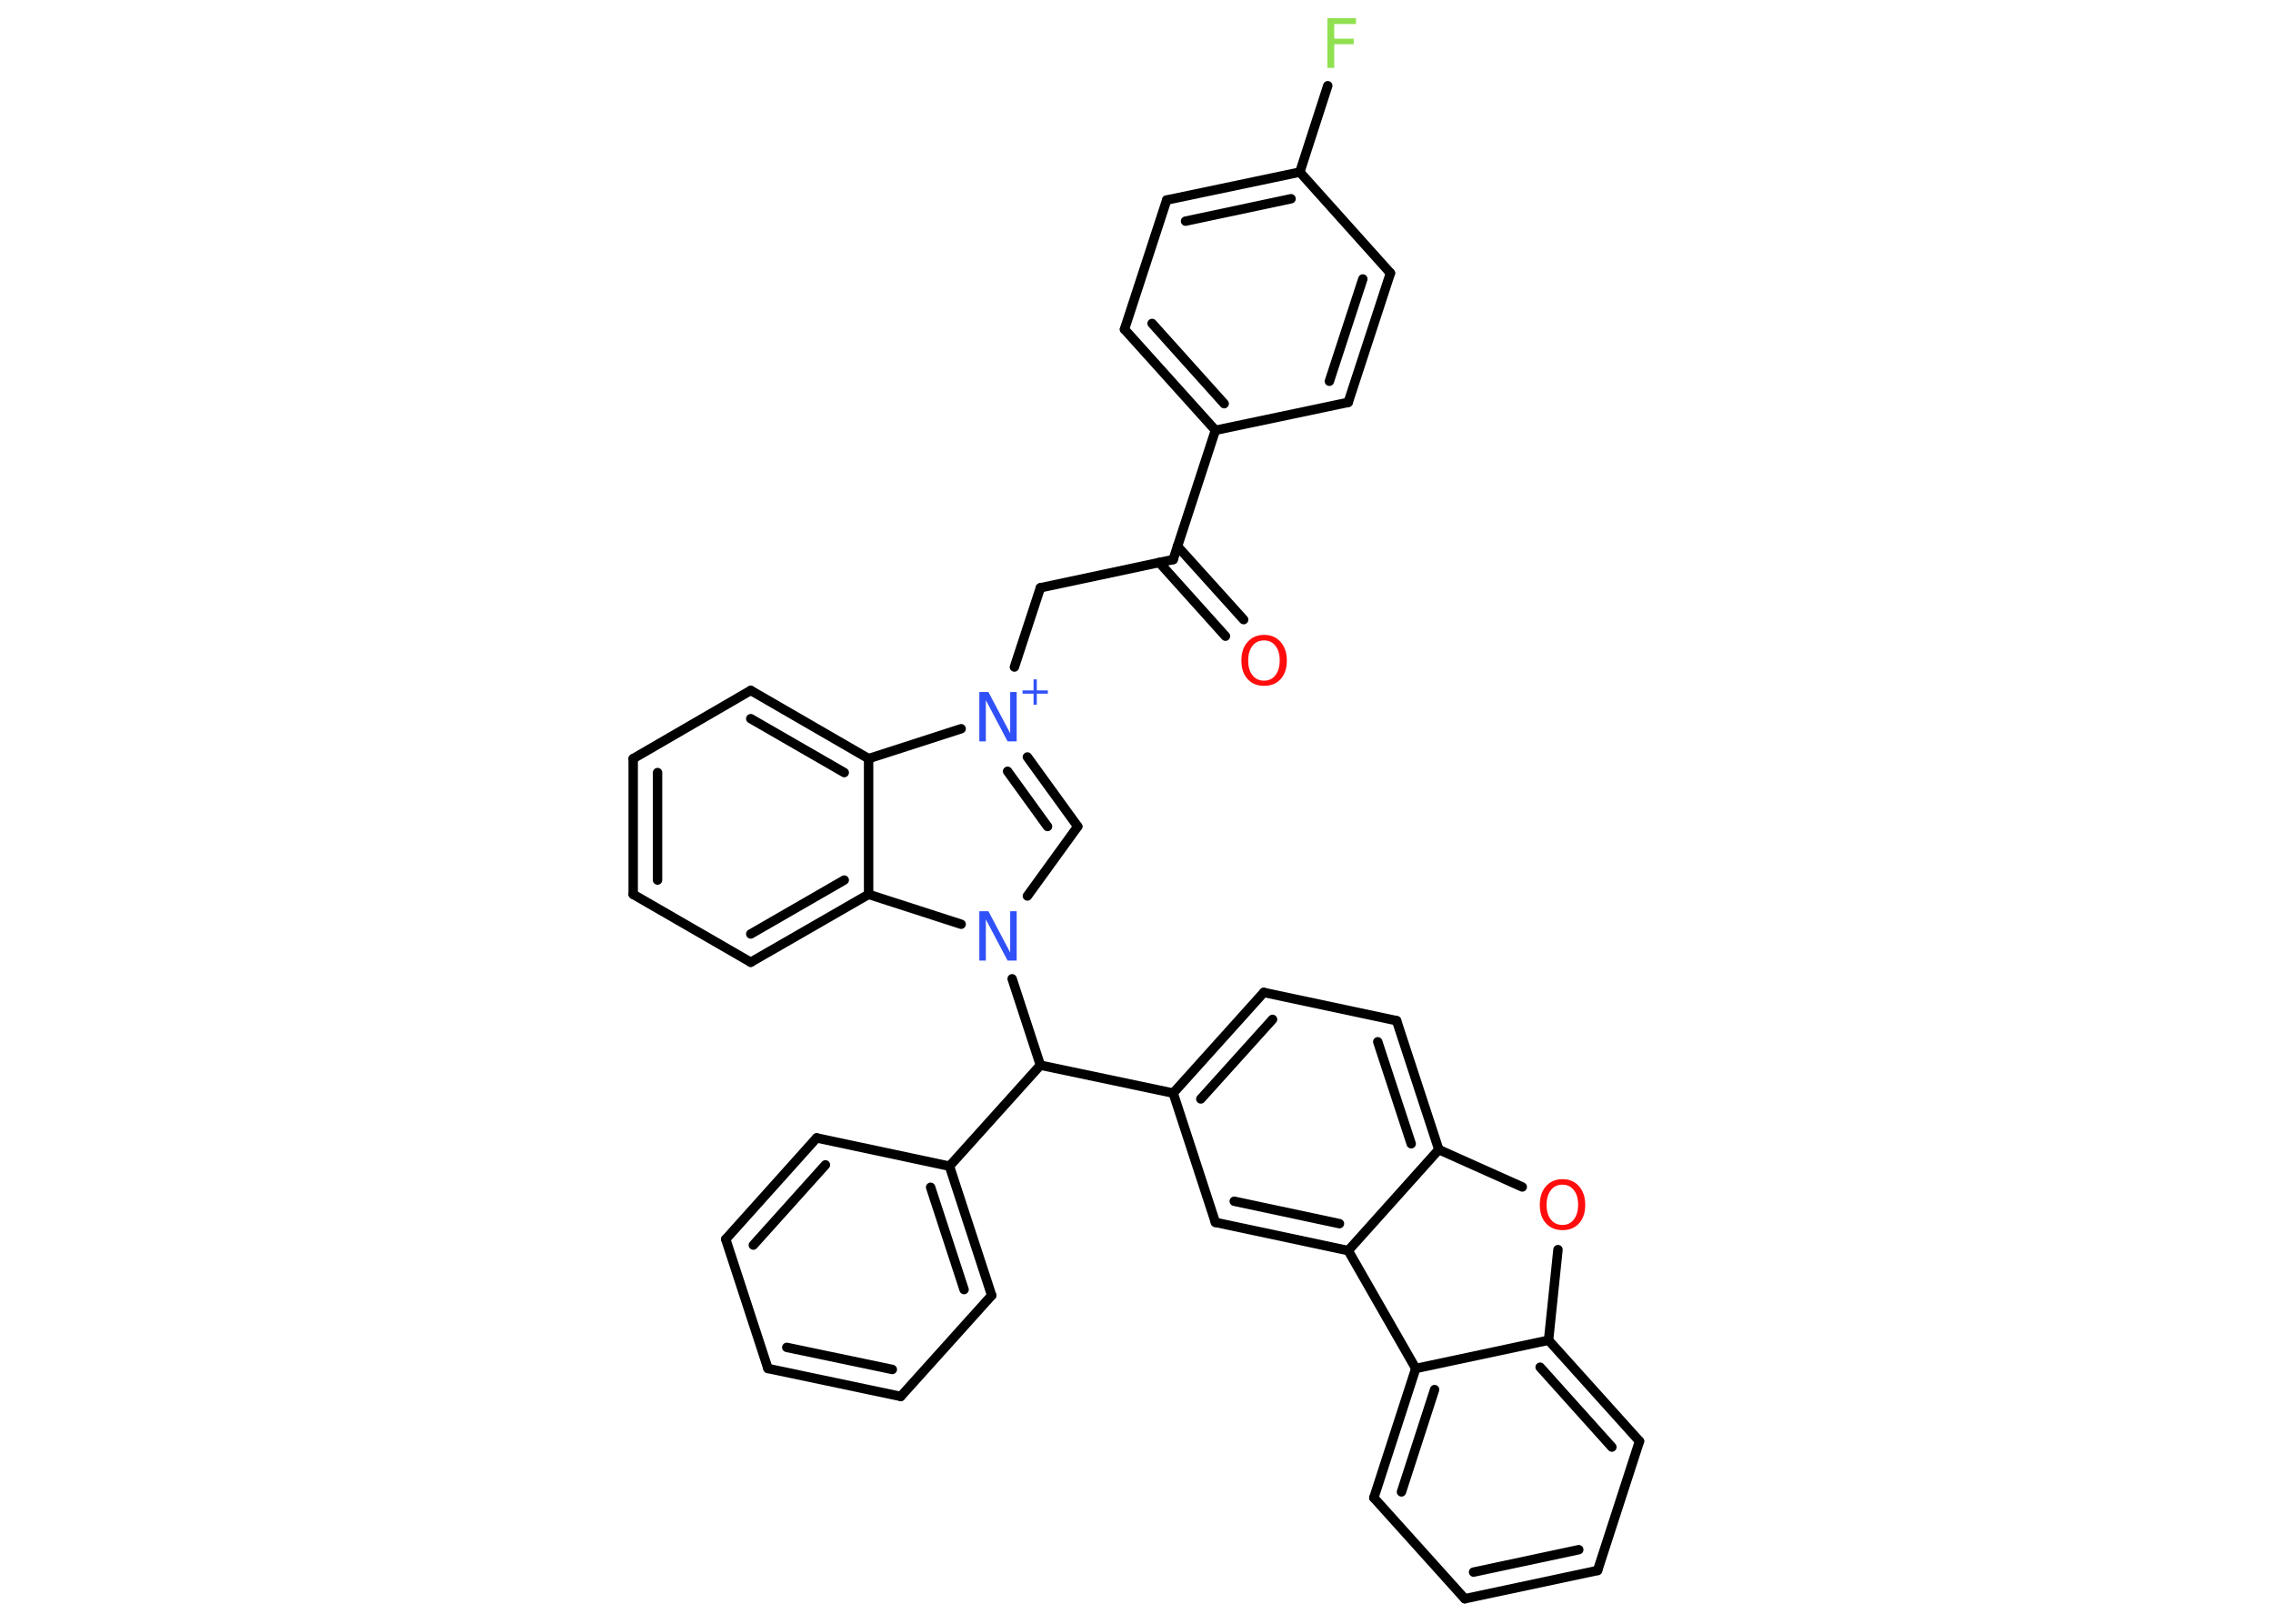 <?xml version='1.0' encoding='UTF-8'?>
<!DOCTYPE svg PUBLIC "-//W3C//DTD SVG 1.1//EN" "http://www.w3.org/Graphics/SVG/1.1/DTD/svg11.dtd">
<svg version='1.2' xmlns='http://www.w3.org/2000/svg' xmlns:xlink='http://www.w3.org/1999/xlink' width='70.0mm' height='50.0mm' viewBox='0 0 70.0 50.0'>
  <desc>Generated by the Chemistry Development Kit (http://github.com/cdk)</desc>
  <g stroke-linecap='round' stroke-linejoin='round' stroke='#000000' stroke-width='.29' fill='#3050F8'>
    <rect x='.0' y='.0' width='70.0' height='50.0' fill='#FFFFFF' stroke='none'/>
    <g id='mol1' class='mol'>
      <g id='mol1bnd1' class='bond'>
        <line x1='37.74' y1='19.59' x2='35.7' y2='17.32'/>
        <line x1='38.3' y1='19.08' x2='36.26' y2='16.82'/>
      </g>
      <line id='mol1bnd2' class='bond' x1='36.13' y1='17.23' x2='32.04' y2='18.1'/>
      <line id='mol1bnd3' class='bond' x1='32.04' y1='18.1' x2='31.24' y2='20.54'/>
      <g id='mol1bnd4' class='bond'>
        <line x1='33.19' y1='25.45' x2='31.64' y2='23.31'/>
        <line x1='32.26' y1='25.45' x2='31.03' y2='23.75'/>
      </g>
      <line id='mol1bnd5' class='bond' x1='33.19' y1='25.45' x2='31.64' y2='27.59'/>
      <line id='mol1bnd6' class='bond' x1='31.17' y1='30.14' x2='32.04' y2='32.8'/>
      <line id='mol1bnd7' class='bond' x1='32.04' y1='32.8' x2='29.24' y2='35.91'/>
      <g id='mol1bnd8' class='bond'>
        <line x1='30.54' y1='39.89' x2='29.24' y2='35.91'/>
        <line x1='29.69' y1='39.71' x2='28.66' y2='36.56'/>
      </g>
      <line id='mol1bnd9' class='bond' x1='30.54' y1='39.89' x2='27.74' y2='43.0'/>
      <g id='mol1bnd10' class='bond'>
        <line x1='23.65' y1='42.14' x2='27.74' y2='43.0'/>
        <line x1='24.23' y1='41.49' x2='27.48' y2='42.17'/>
      </g>
      <line id='mol1bnd11' class='bond' x1='23.65' y1='42.14' x2='22.35' y2='38.16'/>
      <g id='mol1bnd12' class='bond'>
        <line x1='25.15' y1='35.04' x2='22.35' y2='38.16'/>
        <line x1='25.42' y1='35.87' x2='23.2' y2='38.34'/>
      </g>
      <line id='mol1bnd13' class='bond' x1='29.24' y1='35.91' x2='25.15' y2='35.04'/>
      <line id='mol1bnd14' class='bond' x1='32.04' y1='32.8' x2='36.13' y2='33.66'/>
      <g id='mol1bnd15' class='bond'>
        <line x1='38.92' y1='30.56' x2='36.13' y2='33.66'/>
        <line x1='39.19' y1='31.39' x2='36.98' y2='33.84'/>
      </g>
      <line id='mol1bnd16' class='bond' x1='38.92' y1='30.56' x2='43.01' y2='31.43'/>
      <g id='mol1bnd17' class='bond'>
        <line x1='44.31' y1='35.4' x2='43.01' y2='31.43'/>
        <line x1='43.46' y1='35.22' x2='42.43' y2='32.08'/>
      </g>
      <line id='mol1bnd18' class='bond' x1='44.31' y1='35.4' x2='46.88' y2='36.55'/>
      <line id='mol1bnd19' class='bond' x1='47.98' y1='38.48' x2='47.69' y2='41.27'/>
      <g id='mol1bnd20' class='bond'>
        <line x1='50.49' y1='44.38' x2='47.69' y2='41.27'/>
        <line x1='49.64' y1='44.56' x2='47.43' y2='42.1'/>
      </g>
      <line id='mol1bnd21' class='bond' x1='50.49' y1='44.38' x2='49.2' y2='48.36'/>
      <g id='mol1bnd22' class='bond'>
        <line x1='45.11' y1='49.23' x2='49.2' y2='48.36'/>
        <line x1='45.38' y1='48.41' x2='48.62' y2='47.72'/>
      </g>
      <line id='mol1bnd23' class='bond' x1='45.11' y1='49.23' x2='42.31' y2='46.12'/>
      <g id='mol1bnd24' class='bond'>
        <line x1='43.6' y1='42.14' x2='42.31' y2='46.12'/>
        <line x1='44.18' y1='42.79' x2='43.16' y2='45.94'/>
      </g>
      <line id='mol1bnd25' class='bond' x1='47.69' y1='41.27' x2='43.6' y2='42.14'/>
      <line id='mol1bnd26' class='bond' x1='43.6' y1='42.14' x2='41.52' y2='38.51'/>
      <line id='mol1bnd27' class='bond' x1='44.31' y1='35.4' x2='41.52' y2='38.51'/>
      <g id='mol1bnd28' class='bond'>
        <line x1='37.43' y1='37.64' x2='41.52' y2='38.51'/>
        <line x1='38.01' y1='36.99' x2='41.25' y2='37.68'/>
      </g>
      <line id='mol1bnd29' class='bond' x1='36.13' y1='33.66' x2='37.43' y2='37.64'/>
      <line id='mol1bnd30' class='bond' x1='29.6' y1='28.46' x2='26.75' y2='27.54'/>
      <g id='mol1bnd31' class='bond'>
        <line x1='23.12' y1='29.63' x2='26.75' y2='27.54'/>
        <line x1='23.12' y1='28.76' x2='26.0' y2='27.1'/>
      </g>
      <line id='mol1bnd32' class='bond' x1='23.12' y1='29.63' x2='19.5' y2='27.54'/>
      <g id='mol1bnd33' class='bond'>
        <line x1='19.5' y1='23.36' x2='19.5' y2='27.54'/>
        <line x1='20.25' y1='23.79' x2='20.25' y2='27.1'/>
      </g>
      <line id='mol1bnd34' class='bond' x1='19.5' y1='23.36' x2='23.12' y2='21.26'/>
      <g id='mol1bnd35' class='bond'>
        <line x1='26.75' y1='23.36' x2='23.12' y2='21.26'/>
        <line x1='26.0' y1='23.79' x2='23.12' y2='22.13'/>
      </g>
      <line id='mol1bnd36' class='bond' x1='26.75' y1='27.54' x2='26.75' y2='23.36'/>
      <line id='mol1bnd37' class='bond' x1='29.6' y1='22.44' x2='26.75' y2='23.36'/>
      <line id='mol1bnd38' class='bond' x1='36.13' y1='17.23' x2='37.43' y2='13.25'/>
      <g id='mol1bnd39' class='bond'>
        <line x1='34.63' y1='10.14' x2='37.43' y2='13.25'/>
        <line x1='35.48' y1='9.96' x2='37.7' y2='12.43'/>
      </g>
      <line id='mol1bnd40' class='bond' x1='34.63' y1='10.14' x2='35.93' y2='6.16'/>
      <g id='mol1bnd41' class='bond'>
        <line x1='40.03' y1='5.3' x2='35.93' y2='6.16'/>
        <line x1='39.76' y1='6.12' x2='36.51' y2='6.81'/>
      </g>
      <line id='mol1bnd42' class='bond' x1='40.03' y1='5.3' x2='40.89' y2='2.64'/>
      <line id='mol1bnd43' class='bond' x1='40.03' y1='5.3' x2='42.82' y2='8.41'/>
      <g id='mol1bnd44' class='bond'>
        <line x1='41.52' y1='12.39' x2='42.82' y2='8.41'/>
        <line x1='40.94' y1='11.74' x2='41.97' y2='8.59'/>
      </g>
      <line id='mol1bnd45' class='bond' x1='37.43' y1='13.25' x2='41.52' y2='12.39'/>
      <path id='mol1atm1' class='atom' d='M38.93 19.72q-.23 .0 -.36 .17q-.13 .17 -.13 .45q.0 .29 .13 .45q.13 .17 .36 .17q.22 .0 .35 -.17q.13 -.17 .13 -.45q.0 -.29 -.13 -.45q-.13 -.17 -.35 -.17zM38.93 19.55q.32 .0 .51 .22q.19 .22 .19 .57q.0 .36 -.19 .57q-.19 .21 -.51 .21q-.32 .0 -.51 -.21q-.19 -.21 -.19 -.57q.0 -.36 .19 -.57q.19 -.22 .51 -.22z' stroke='none' fill='#FF0D0D'/>
      <g id='mol1atm4' class='atom'>
        <path d='M30.16 21.31h.28l.67 1.27v-1.27h.2v1.52h-.28l-.67 -1.27v1.27h-.2v-1.52z' stroke='none'/>
        <path d='M31.93 20.92v.34h.34v.1h-.34v.34h-.1v-.34h-.34v-.1h.34v-.34h.1z' stroke='none'/>
      </g>
      <path id='mol1atm6' class='atom' d='M30.16 28.06h.28l.67 1.27v-1.27h.2v1.52h-.28l-.67 -1.27v1.27h-.2v-1.52z' stroke='none'/>
      <path id='mol1atm18' class='atom' d='M48.12 36.48q-.23 .0 -.36 .17q-.13 .17 -.13 .45q.0 .29 .13 .45q.13 .17 .36 .17q.22 .0 .35 -.17q.13 -.17 .13 -.45q.0 -.29 -.13 -.45q-.13 -.17 -.35 -.17zM48.12 36.31q.32 .0 .51 .22q.19 .22 .19 .57q.0 .36 -.19 .57q-.19 .21 -.51 .21q-.32 .0 -.51 -.21q-.19 -.21 -.19 -.57q.0 -.36 .19 -.57q.19 -.22 .51 -.22z' stroke='none' fill='#FF0D0D'/>
      <path id='mol1atm37' class='atom' d='M40.89 .56h.87v.18h-.67v.45h.6v.17h-.6v.73h-.21v-1.52z' stroke='none' fill='#90E050'/>
    </g>
  </g>
</svg>
